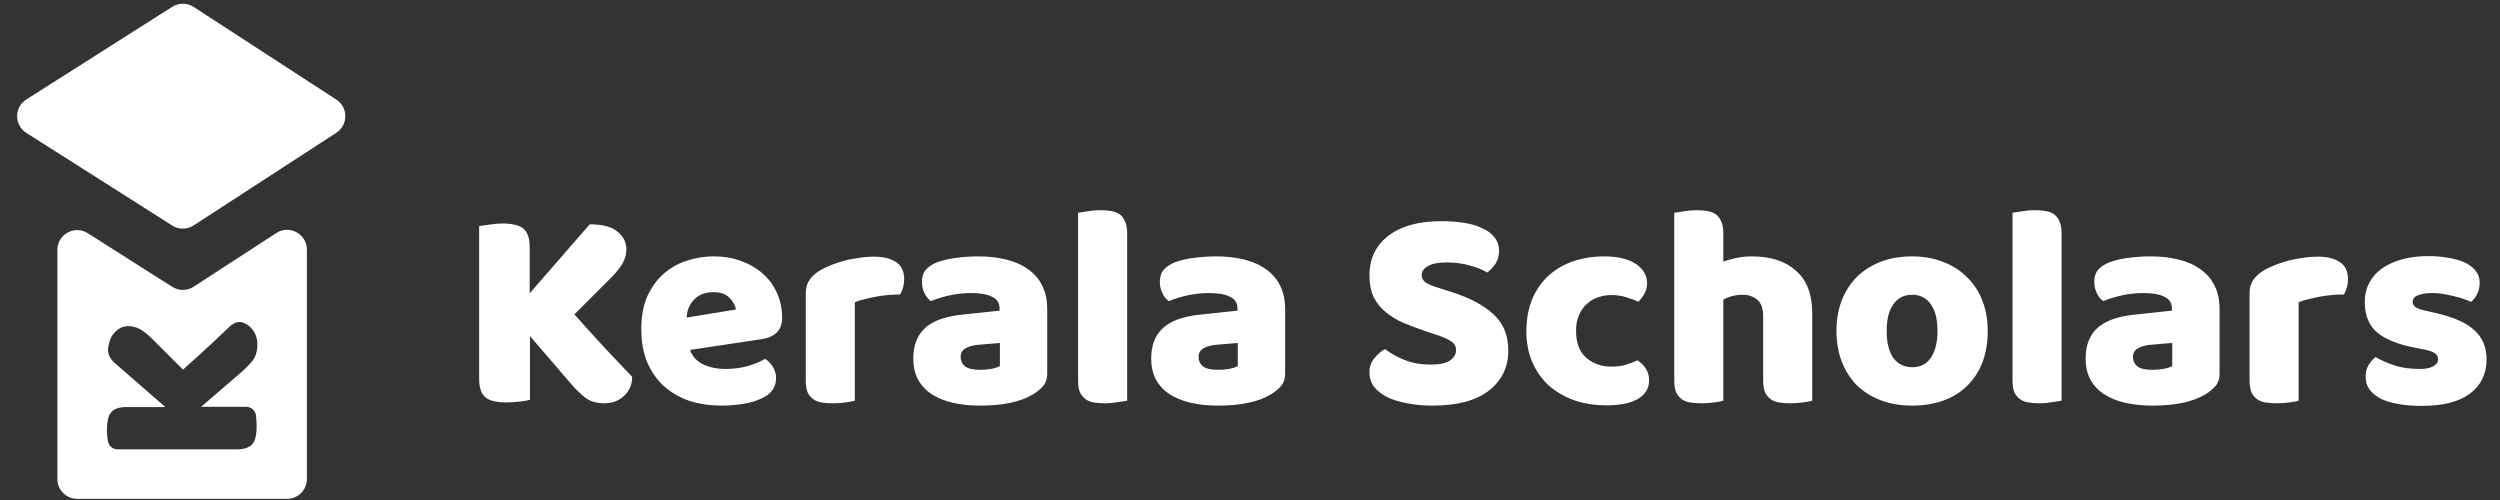 <svg width="505" height="101" viewBox="0 0 505 101" fill="none" xmlns="http://www.w3.org/2000/svg">
<rect x="0" y="0" width="505" height="101" fill="#333333" stroke="none"/>
<path fill-rule="evenodd" clip-rule="evenodd" d="M61.991 64.899V90.763V96.765C61.991 98.974 60.2 100.765 57.991 100.765H51.992H21.589H15.591C13.382 100.765 11.591 98.974 11.591 96.765V90.763L11.591 64.899L11.591 50.485C11.591 47.331 15.072 45.417 17.735 47.108L21.589 49.555L29.275 54.435L34.793 57.938C36.114 58.777 37.803 58.769 39.115 57.916L51.992 49.555L55.813 47.074C58.474 45.346 61.991 47.256 61.991 50.429V64.899ZM51.699 83.882C51.572 82.866 50.696 82.174 49.672 82.174H40.621L48.625 75.293C49.535 74.513 50.333 73.699 51.016 72.853C51.666 72.008 51.992 70.918 51.992 69.584C51.992 68.966 51.894 68.38 51.699 67.827C51.504 67.274 51.211 66.786 50.821 66.363C50.43 65.908 49.959 65.55 49.405 65.29C49.296 65.238 49.184 65.192 49.068 65.15C48.104 64.806 47.088 65.291 46.348 65.998C46.022 66.31 45.675 66.643 45.306 66.998C44.46 67.778 43.582 68.608 42.671 69.486C41.727 70.332 40.768 71.211 39.792 72.121C38.816 73 37.872 73.846 36.961 74.659L30.861 68.559C29.918 67.616 29.072 66.932 28.324 66.51C27.576 66.087 26.779 65.875 25.933 65.875C24.794 65.875 23.818 66.363 23.005 67.339C22.412 68 22.027 68.972 21.85 70.256C21.691 71.402 22.237 72.509 23.11 73.269L33.399 82.223H25.64C24.794 82.223 24.111 82.321 23.59 82.516C23.07 82.711 22.663 83.004 22.37 83.394C22.077 83.785 21.882 84.273 21.785 84.858C21.654 85.411 21.589 86.062 21.589 86.81C21.589 87.526 21.654 88.274 21.785 89.055V89.055C21.909 90.047 22.755 90.763 23.754 90.763H47.795C48.641 90.763 49.324 90.665 49.845 90.47C50.365 90.275 50.772 89.982 51.065 89.592C51.357 89.201 51.553 88.73 51.65 88.177C51.78 87.591 51.845 86.924 51.845 86.176C51.845 85.428 51.797 84.663 51.699 83.882V83.882Z" fill="white"/>
<path d="M34.793 45.558C36.114 46.397 37.803 46.389 39.115 45.536L67.935 26.822C70.364 25.245 70.364 21.69 67.935 20.113L39.115 1.399C37.803 0.547 36.114 0.538 34.793 1.377L5.319 20.091C2.844 21.662 2.844 25.273 5.319 26.844L34.793 45.558Z" fill="white"/>
<path d="M107.052 67.881V80.767C106.624 80.883 105.944 81 105.011 81.117C104.078 81.233 103.165 81.291 102.271 81.291C101.377 81.291 100.58 81.214 99.88 81.058C99.219 80.942 98.656 80.709 98.189 80.359C97.723 80.009 97.373 79.523 97.14 78.901C96.906 78.279 96.79 77.463 96.79 76.452V45.666C97.218 45.589 97.898 45.491 98.831 45.375C99.764 45.219 100.658 45.142 101.513 45.142C102.407 45.142 103.184 45.219 103.845 45.375C104.545 45.491 105.128 45.725 105.594 46.074C106.061 46.424 106.41 46.91 106.644 47.532C106.877 48.154 106.994 48.97 106.994 49.981V59.252L119.121 45.316C121.765 45.316 123.65 45.822 124.777 46.832C125.943 47.804 126.526 48.97 126.526 50.331C126.526 51.341 126.274 52.294 125.768 53.188C125.263 54.082 124.447 55.093 123.319 56.22L116.031 63.508C117.003 64.596 118.013 65.724 119.063 66.89C120.151 68.056 121.201 69.203 122.212 70.33C123.261 71.418 124.252 72.468 125.185 73.478C126.157 74.489 126.993 75.364 127.692 76.102C127.692 76.957 127.537 77.715 127.226 78.376C126.915 79.037 126.487 79.601 125.943 80.067C125.438 80.534 124.855 80.883 124.194 81.117C123.533 81.35 122.833 81.466 122.095 81.466C120.501 81.466 119.199 81.078 118.188 80.3C117.178 79.484 116.206 78.532 115.273 77.443L107.052 67.881ZM145.75 81.933C143.457 81.933 141.319 81.622 139.336 81C137.393 80.339 135.682 79.367 134.205 78.085C132.767 76.802 131.62 75.189 130.765 73.245C129.949 71.302 129.541 69.028 129.541 66.423C129.541 63.858 129.949 61.662 130.765 59.835C131.62 57.969 132.728 56.453 134.089 55.287C135.449 54.082 137.004 53.207 138.753 52.663C140.502 52.08 142.291 51.788 144.117 51.788C146.178 51.788 148.043 52.099 149.715 52.721C151.425 53.343 152.883 54.198 154.088 55.287C155.332 56.375 156.284 57.677 156.945 59.193C157.645 60.709 157.994 62.361 157.994 64.149C157.994 65.471 157.625 66.482 156.887 67.181C156.148 67.881 155.118 68.328 153.796 68.522L139.395 70.68C139.822 71.963 140.697 72.934 142.018 73.595C143.34 74.217 144.856 74.528 146.566 74.528C148.16 74.528 149.657 74.334 151.056 73.945C152.494 73.517 153.66 73.031 154.554 72.487C155.176 72.876 155.701 73.42 156.129 74.12C156.556 74.82 156.77 75.558 156.77 76.335C156.77 78.085 155.954 79.387 154.321 80.242C153.077 80.903 151.678 81.35 150.123 81.583C148.568 81.816 147.111 81.933 145.75 81.933ZM144.117 59.019C143.185 59.019 142.368 59.174 141.669 59.485C141.008 59.796 140.464 60.204 140.036 60.709C139.608 61.176 139.278 61.72 139.045 62.342C138.85 62.925 138.734 63.528 138.695 64.149L148.665 62.517C148.549 61.739 148.121 60.962 147.383 60.185C146.644 59.407 145.556 59.019 144.117 59.019ZM172.678 80.942C172.289 81.058 171.667 81.175 170.812 81.291C169.996 81.408 169.14 81.466 168.246 81.466C167.391 81.466 166.614 81.408 165.914 81.291C165.253 81.175 164.69 80.942 164.223 80.592C163.757 80.242 163.387 79.776 163.115 79.192C162.882 78.571 162.766 77.774 162.766 76.802V59.31C162.766 58.416 162.921 57.658 163.232 57.036C163.582 56.375 164.068 55.792 164.69 55.287C165.312 54.782 166.07 54.334 166.964 53.946C167.897 53.518 168.888 53.149 169.937 52.838C170.987 52.527 172.075 52.294 173.202 52.138C174.33 51.944 175.457 51.847 176.584 51.847C178.45 51.847 179.927 52.216 181.015 52.955C182.104 53.654 182.648 54.82 182.648 56.453C182.648 56.997 182.57 57.541 182.415 58.086C182.259 58.591 182.065 59.057 181.832 59.485C181.015 59.485 180.18 59.524 179.325 59.602C178.469 59.679 177.634 59.796 176.817 59.951C176.001 60.107 175.224 60.282 174.485 60.476C173.785 60.632 173.183 60.826 172.678 61.059V80.942ZM198.011 74.703C198.672 74.703 199.391 74.645 200.168 74.528C200.985 74.373 201.587 74.178 201.976 73.945V69.28L197.778 69.63C196.689 69.708 195.795 69.941 195.096 70.33C194.396 70.719 194.046 71.302 194.046 72.079C194.046 72.856 194.338 73.498 194.921 74.003C195.543 74.47 196.573 74.703 198.011 74.703ZM197.544 51.788C199.643 51.788 201.548 52.002 203.258 52.43C205.008 52.857 206.485 53.518 207.69 54.412C208.934 55.267 209.886 56.375 210.547 57.736C211.208 59.057 211.538 60.632 211.538 62.459V75.519C211.538 76.53 211.246 77.366 210.663 78.026C210.119 78.648 209.458 79.192 208.681 79.659C206.154 81.175 202.598 81.933 198.011 81.933C195.951 81.933 194.085 81.739 192.413 81.35C190.781 80.961 189.362 80.378 188.157 79.601C186.991 78.823 186.078 77.832 185.417 76.627C184.795 75.422 184.484 74.023 184.484 72.429C184.484 69.747 185.281 67.687 186.874 66.249C188.468 64.81 190.936 63.916 194.279 63.566L201.917 62.75V62.342C201.917 61.215 201.412 60.418 200.401 59.951C199.43 59.446 198.011 59.193 196.145 59.193C194.668 59.193 193.23 59.349 191.83 59.66C190.431 59.971 189.168 60.359 188.04 60.826C187.535 60.476 187.108 59.951 186.758 59.252C186.408 58.513 186.233 57.755 186.233 56.978C186.233 55.967 186.466 55.17 186.933 54.587C187.438 53.965 188.196 53.441 189.207 53.013C190.334 52.585 191.656 52.274 193.171 52.08C194.726 51.886 196.184 51.788 197.544 51.788ZM227.686 80.942C227.258 81.019 226.617 81.117 225.762 81.233C224.945 81.389 224.11 81.466 223.254 81.466C222.399 81.466 221.622 81.408 220.922 81.291C220.261 81.175 219.698 80.942 219.231 80.592C218.765 80.242 218.396 79.776 218.123 79.192C217.89 78.571 217.774 77.774 217.774 76.802V42.984C218.201 42.906 218.823 42.809 219.639 42.693C220.495 42.537 221.35 42.459 222.205 42.459C223.06 42.459 223.818 42.518 224.479 42.634C225.179 42.751 225.762 42.984 226.228 43.334C226.695 43.684 227.044 44.17 227.278 44.792C227.55 45.375 227.686 46.152 227.686 47.124V80.942ZM246.068 74.703C246.729 74.703 247.448 74.645 248.226 74.528C249.042 74.373 249.644 74.178 250.033 73.945V69.28L245.835 69.63C244.747 69.708 243.853 69.941 243.153 70.33C242.453 70.719 242.103 71.302 242.103 72.079C242.103 72.856 242.395 73.498 242.978 74.003C243.6 74.47 244.63 74.703 246.068 74.703ZM245.602 51.788C247.701 51.788 249.605 52.002 251.316 52.43C253.065 52.857 254.542 53.518 255.747 54.412C256.991 55.267 257.943 56.375 258.604 57.736C259.265 59.057 259.595 60.632 259.595 62.459V75.519C259.595 76.53 259.304 77.366 258.721 78.026C258.177 78.648 257.516 79.192 256.738 79.659C254.212 81.175 250.655 81.933 246.068 81.933C244.008 81.933 242.142 81.739 240.471 81.35C238.838 80.961 237.419 80.378 236.214 79.601C235.048 78.823 234.135 77.832 233.474 76.627C232.852 75.422 232.541 74.023 232.541 72.429C232.541 69.747 233.338 67.687 234.932 66.249C236.525 64.81 238.994 63.916 242.337 63.566L249.975 62.75V62.342C249.975 61.215 249.469 60.418 248.459 59.951C247.487 59.446 246.068 59.193 244.202 59.193C242.725 59.193 241.287 59.349 239.888 59.66C238.488 59.971 237.225 60.359 236.098 60.826C235.592 60.476 235.165 59.951 234.815 59.252C234.465 58.513 234.29 57.755 234.29 56.978C234.29 55.967 234.524 55.17 234.99 54.587C235.495 53.965 236.253 53.441 237.264 53.013C238.391 52.585 239.713 52.274 241.229 52.08C242.784 51.886 244.241 51.788 245.602 51.788ZM288.115 66.948C286.405 66.365 284.85 65.782 283.451 65.199C282.052 64.577 280.847 63.839 279.836 62.983C278.825 62.128 278.028 61.117 277.445 59.951C276.901 58.746 276.629 57.289 276.629 55.578C276.629 52.274 277.892 49.631 280.419 47.649C282.984 45.666 286.561 44.675 291.147 44.675C292.819 44.675 294.374 44.792 295.812 45.025C297.25 45.258 298.475 45.627 299.485 46.133C300.535 46.599 301.351 47.221 301.934 47.998C302.517 48.737 302.809 49.612 302.809 50.622C302.809 51.633 302.575 52.508 302.109 53.246C301.643 53.946 301.079 54.548 300.418 55.054C299.563 54.509 298.416 54.043 296.978 53.654C295.54 53.227 293.965 53.013 292.255 53.013C290.506 53.013 289.223 53.266 288.407 53.771C287.591 54.237 287.182 54.84 287.182 55.578C287.182 56.161 287.435 56.647 287.94 57.036C288.446 57.386 289.204 57.716 290.214 58.027L293.305 59.019C296.959 60.185 299.757 61.681 301.701 63.508C303.683 65.296 304.674 67.745 304.674 70.855C304.674 74.159 303.372 76.841 300.768 78.901C298.164 80.922 294.335 81.933 289.282 81.933C287.493 81.933 285.822 81.777 284.267 81.466C282.751 81.194 281.41 80.786 280.244 80.242C279.117 79.659 278.223 78.959 277.562 78.143C276.94 77.288 276.629 76.316 276.629 75.228C276.629 74.1 276.959 73.148 277.62 72.371C278.281 71.554 279 70.932 279.778 70.505C280.866 71.36 282.188 72.099 283.742 72.721C285.336 73.342 287.066 73.653 288.932 73.653C290.836 73.653 292.177 73.362 292.955 72.779C293.732 72.196 294.121 71.516 294.121 70.738C294.121 69.961 293.81 69.378 293.188 68.989C292.566 68.561 291.692 68.153 290.564 67.764L288.115 66.948ZM325.533 59.602C324.561 59.602 323.628 59.757 322.734 60.068C321.879 60.379 321.121 60.845 320.46 61.467C319.838 62.05 319.333 62.789 318.944 63.683C318.555 64.577 318.361 65.626 318.361 66.832C318.361 69.242 319.041 71.049 320.402 72.254C321.801 73.459 323.492 74.061 325.474 74.061C326.641 74.061 327.651 73.925 328.506 73.653C329.361 73.381 330.119 73.09 330.78 72.779C331.558 73.323 332.141 73.925 332.529 74.586C332.918 75.208 333.113 75.966 333.113 76.86C333.113 78.454 332.355 79.698 330.839 80.592C329.323 81.447 327.224 81.875 324.541 81.875C322.093 81.875 319.877 81.525 317.895 80.825C315.912 80.087 314.202 79.076 312.764 77.793C311.364 76.472 310.276 74.897 309.498 73.07C308.721 71.243 308.332 69.222 308.332 67.006C308.332 64.441 308.74 62.206 309.557 60.301C310.412 58.358 311.559 56.764 312.997 55.52C314.435 54.276 316.087 53.343 317.953 52.721C319.858 52.099 321.859 51.788 323.958 51.788C326.757 51.788 328.914 52.294 330.43 53.304C331.946 54.315 332.704 55.617 332.704 57.211C332.704 57.95 332.529 58.649 332.18 59.31C331.83 59.932 331.422 60.476 330.955 60.943C330.294 60.632 329.498 60.34 328.565 60.068C327.632 59.757 326.621 59.602 325.533 59.602ZM366.071 80.942C365.682 81.058 365.06 81.175 364.205 81.291C363.389 81.408 362.533 81.466 361.639 81.466C360.784 81.466 360.007 81.408 359.307 81.291C358.646 81.175 358.083 80.942 357.616 80.592C357.15 80.242 356.781 79.776 356.508 79.192C356.275 78.571 356.159 77.774 356.159 76.802V63.858C356.159 62.264 355.75 61.156 354.934 60.534C354.157 59.874 353.185 59.543 352.019 59.543C351.241 59.543 350.503 59.64 349.803 59.835C349.104 60.029 348.54 60.262 348.112 60.534V80.942C347.724 81.058 347.102 81.175 346.247 81.291C345.43 81.408 344.575 81.466 343.681 81.466C342.826 81.466 342.048 81.408 341.349 81.291C340.688 81.175 340.124 80.942 339.658 80.592C339.191 80.242 338.822 79.776 338.55 79.192C338.317 78.571 338.2 77.774 338.2 76.802V42.984C338.628 42.906 339.25 42.809 340.066 42.693C340.921 42.537 341.776 42.459 342.632 42.459C343.487 42.459 344.245 42.518 344.905 42.634C345.605 42.751 346.188 42.984 346.655 43.334C347.121 43.684 347.471 44.17 347.704 44.792C347.976 45.375 348.112 46.152 348.112 47.124V52.838C348.618 52.644 349.376 52.43 350.386 52.197C351.436 51.925 352.582 51.788 353.826 51.788C357.675 51.788 360.668 52.76 362.806 54.704C364.982 56.608 366.071 59.465 366.071 63.275V80.942ZM401.519 66.832C401.519 69.242 401.15 71.399 400.411 73.303C399.672 75.169 398.623 76.744 397.262 78.026C395.941 79.309 394.347 80.281 392.481 80.942C390.615 81.603 388.536 81.933 386.242 81.933C383.949 81.933 381.87 81.583 380.004 80.883C378.138 80.184 376.525 79.192 375.164 77.91C373.843 76.588 372.813 74.994 372.074 73.129C371.335 71.263 370.966 69.164 370.966 66.832C370.966 64.538 371.335 62.459 372.074 60.593C372.813 58.727 373.843 57.153 375.164 55.87C376.525 54.548 378.138 53.538 380.004 52.838C381.87 52.138 383.949 51.788 386.242 51.788C388.536 51.788 390.615 52.158 392.481 52.896C394.347 53.596 395.941 54.607 397.262 55.928C398.623 57.211 399.672 58.785 400.411 60.651C401.15 62.517 401.519 64.577 401.519 66.832ZM381.112 66.832C381.112 69.203 381.559 71.03 382.453 72.312C383.385 73.556 384.668 74.178 386.301 74.178C387.933 74.178 389.177 73.537 390.032 72.254C390.926 70.971 391.373 69.164 391.373 66.832C391.373 64.499 390.926 62.711 390.032 61.467C389.138 60.185 387.875 59.543 386.242 59.543C384.61 59.543 383.347 60.185 382.453 61.467C381.559 62.711 381.112 64.499 381.112 66.832ZM416.442 80.942C416.014 81.019 415.373 81.117 414.518 81.233C413.701 81.389 412.865 81.466 412.01 81.466C411.155 81.466 410.378 81.408 409.678 81.291C409.017 81.175 408.454 80.942 407.987 80.592C407.521 80.242 407.151 79.776 406.879 79.192C406.646 78.571 406.53 77.774 406.53 76.802V42.984C406.957 42.906 407.579 42.809 408.395 42.693C409.25 42.537 410.106 42.459 410.961 42.459C411.816 42.459 412.574 42.518 413.235 42.634C413.934 42.751 414.518 42.984 414.984 43.334C415.45 43.684 415.8 44.17 416.033 44.792C416.306 45.375 416.442 46.152 416.442 47.124V80.942ZM434.824 74.703C435.485 74.703 436.204 74.645 436.981 74.528C437.798 74.373 438.4 74.178 438.789 73.945V69.28L434.591 69.63C433.503 69.708 432.608 69.941 431.909 70.33C431.209 70.719 430.859 71.302 430.859 72.079C430.859 72.856 431.151 73.498 431.734 74.003C432.356 74.47 433.386 74.703 434.824 74.703ZM434.358 51.788C436.457 51.788 438.361 52.002 440.072 52.43C441.821 52.857 443.298 53.518 444.503 54.412C445.747 55.267 446.699 56.375 447.36 57.736C448.021 59.057 448.351 60.632 448.351 62.459V75.519C448.351 76.53 448.06 77.366 447.477 78.026C446.932 78.648 446.272 79.192 445.494 79.659C442.968 81.175 439.411 81.933 434.824 81.933C432.764 81.933 430.898 81.739 429.227 81.35C427.594 80.961 426.175 80.378 424.97 79.601C423.804 78.823 422.891 77.832 422.23 76.627C421.608 75.422 421.297 74.023 421.297 72.429C421.297 69.747 422.094 67.687 423.688 66.249C425.281 64.81 427.75 63.916 431.093 63.566L438.731 62.75V62.342C438.731 61.215 438.225 60.418 437.215 59.951C436.243 59.446 434.824 59.193 432.958 59.193C431.481 59.193 430.043 59.349 428.644 59.66C427.244 59.971 425.981 60.359 424.854 60.826C424.348 60.476 423.921 59.951 423.571 59.252C423.221 58.513 423.046 57.755 423.046 56.978C423.046 55.967 423.279 55.17 423.746 54.587C424.251 53.965 425.009 53.441 426.02 53.013C427.147 52.585 428.469 52.274 429.985 52.08C431.54 51.886 432.997 51.788 434.358 51.788ZM464.324 80.942C463.935 81.058 463.313 81.175 462.458 81.291C461.642 81.408 460.787 81.466 459.893 81.466C459.038 81.466 458.26 81.408 457.56 81.291C456.9 81.175 456.336 80.942 455.87 80.592C455.403 80.242 455.034 79.776 454.762 79.192C454.529 78.571 454.412 77.774 454.412 76.802V59.31C454.412 58.416 454.567 57.658 454.878 57.036C455.228 56.375 455.714 55.792 456.336 55.287C456.958 54.782 457.716 54.334 458.61 53.946C459.543 53.518 460.534 53.149 461.584 52.838C462.633 52.527 463.722 52.294 464.849 52.138C465.976 51.944 467.103 51.847 468.231 51.847C470.096 51.847 471.573 52.216 472.662 52.955C473.75 53.654 474.294 54.82 474.294 56.453C474.294 56.997 474.217 57.541 474.061 58.086C473.906 58.591 473.711 59.057 473.478 59.485C472.662 59.485 471.826 59.524 470.971 59.602C470.116 59.679 469.28 59.796 468.464 59.951C467.647 60.107 466.87 60.282 466.132 60.476C465.432 60.632 464.829 60.826 464.324 61.059V80.942ZM502.289 72.546C502.289 75.5 501.181 77.813 498.966 79.484C496.75 81.156 493.485 81.991 489.17 81.991C487.538 81.991 486.022 81.875 484.622 81.641C483.223 81.408 482.018 81.058 481.007 80.592C480.036 80.087 479.258 79.465 478.675 78.726C478.131 77.987 477.859 77.113 477.859 76.102C477.859 75.169 478.053 74.392 478.442 73.77C478.831 73.109 479.297 72.565 479.841 72.137C480.969 72.759 482.251 73.323 483.69 73.828C485.167 74.295 486.858 74.528 488.762 74.528C489.967 74.528 490.881 74.353 491.503 74.003C492.163 73.653 492.494 73.187 492.494 72.604C492.494 72.06 492.261 71.632 491.794 71.321C491.328 71.01 490.55 70.757 489.462 70.563L487.713 70.213C484.331 69.552 481.804 68.522 480.133 67.123C478.5 65.685 477.684 63.644 477.684 61.001C477.684 59.563 477.995 58.261 478.617 57.094C479.239 55.928 480.113 54.956 481.241 54.179C482.368 53.402 483.709 52.799 485.264 52.371C486.858 51.944 488.607 51.73 490.511 51.73C491.95 51.73 493.291 51.847 494.535 52.08C495.817 52.274 496.925 52.585 497.858 53.013C498.791 53.441 499.529 54.004 500.074 54.704C500.618 55.365 500.89 56.161 500.89 57.094C500.89 57.988 500.715 58.766 500.365 59.427C500.054 60.048 499.646 60.573 499.141 61.001C498.83 60.806 498.363 60.612 497.741 60.418C497.119 60.185 496.439 59.99 495.701 59.835C494.962 59.64 494.204 59.485 493.427 59.368C492.688 59.252 492.008 59.193 491.386 59.193C490.103 59.193 489.112 59.349 488.412 59.66C487.713 59.932 487.363 60.379 487.363 61.001C487.363 61.428 487.557 61.778 487.946 62.05C488.335 62.322 489.073 62.575 490.162 62.808L491.969 63.217C495.701 64.072 498.344 65.257 499.899 66.773C501.492 68.25 502.289 70.174 502.289 72.546Z" fill="white"/>
</svg>
